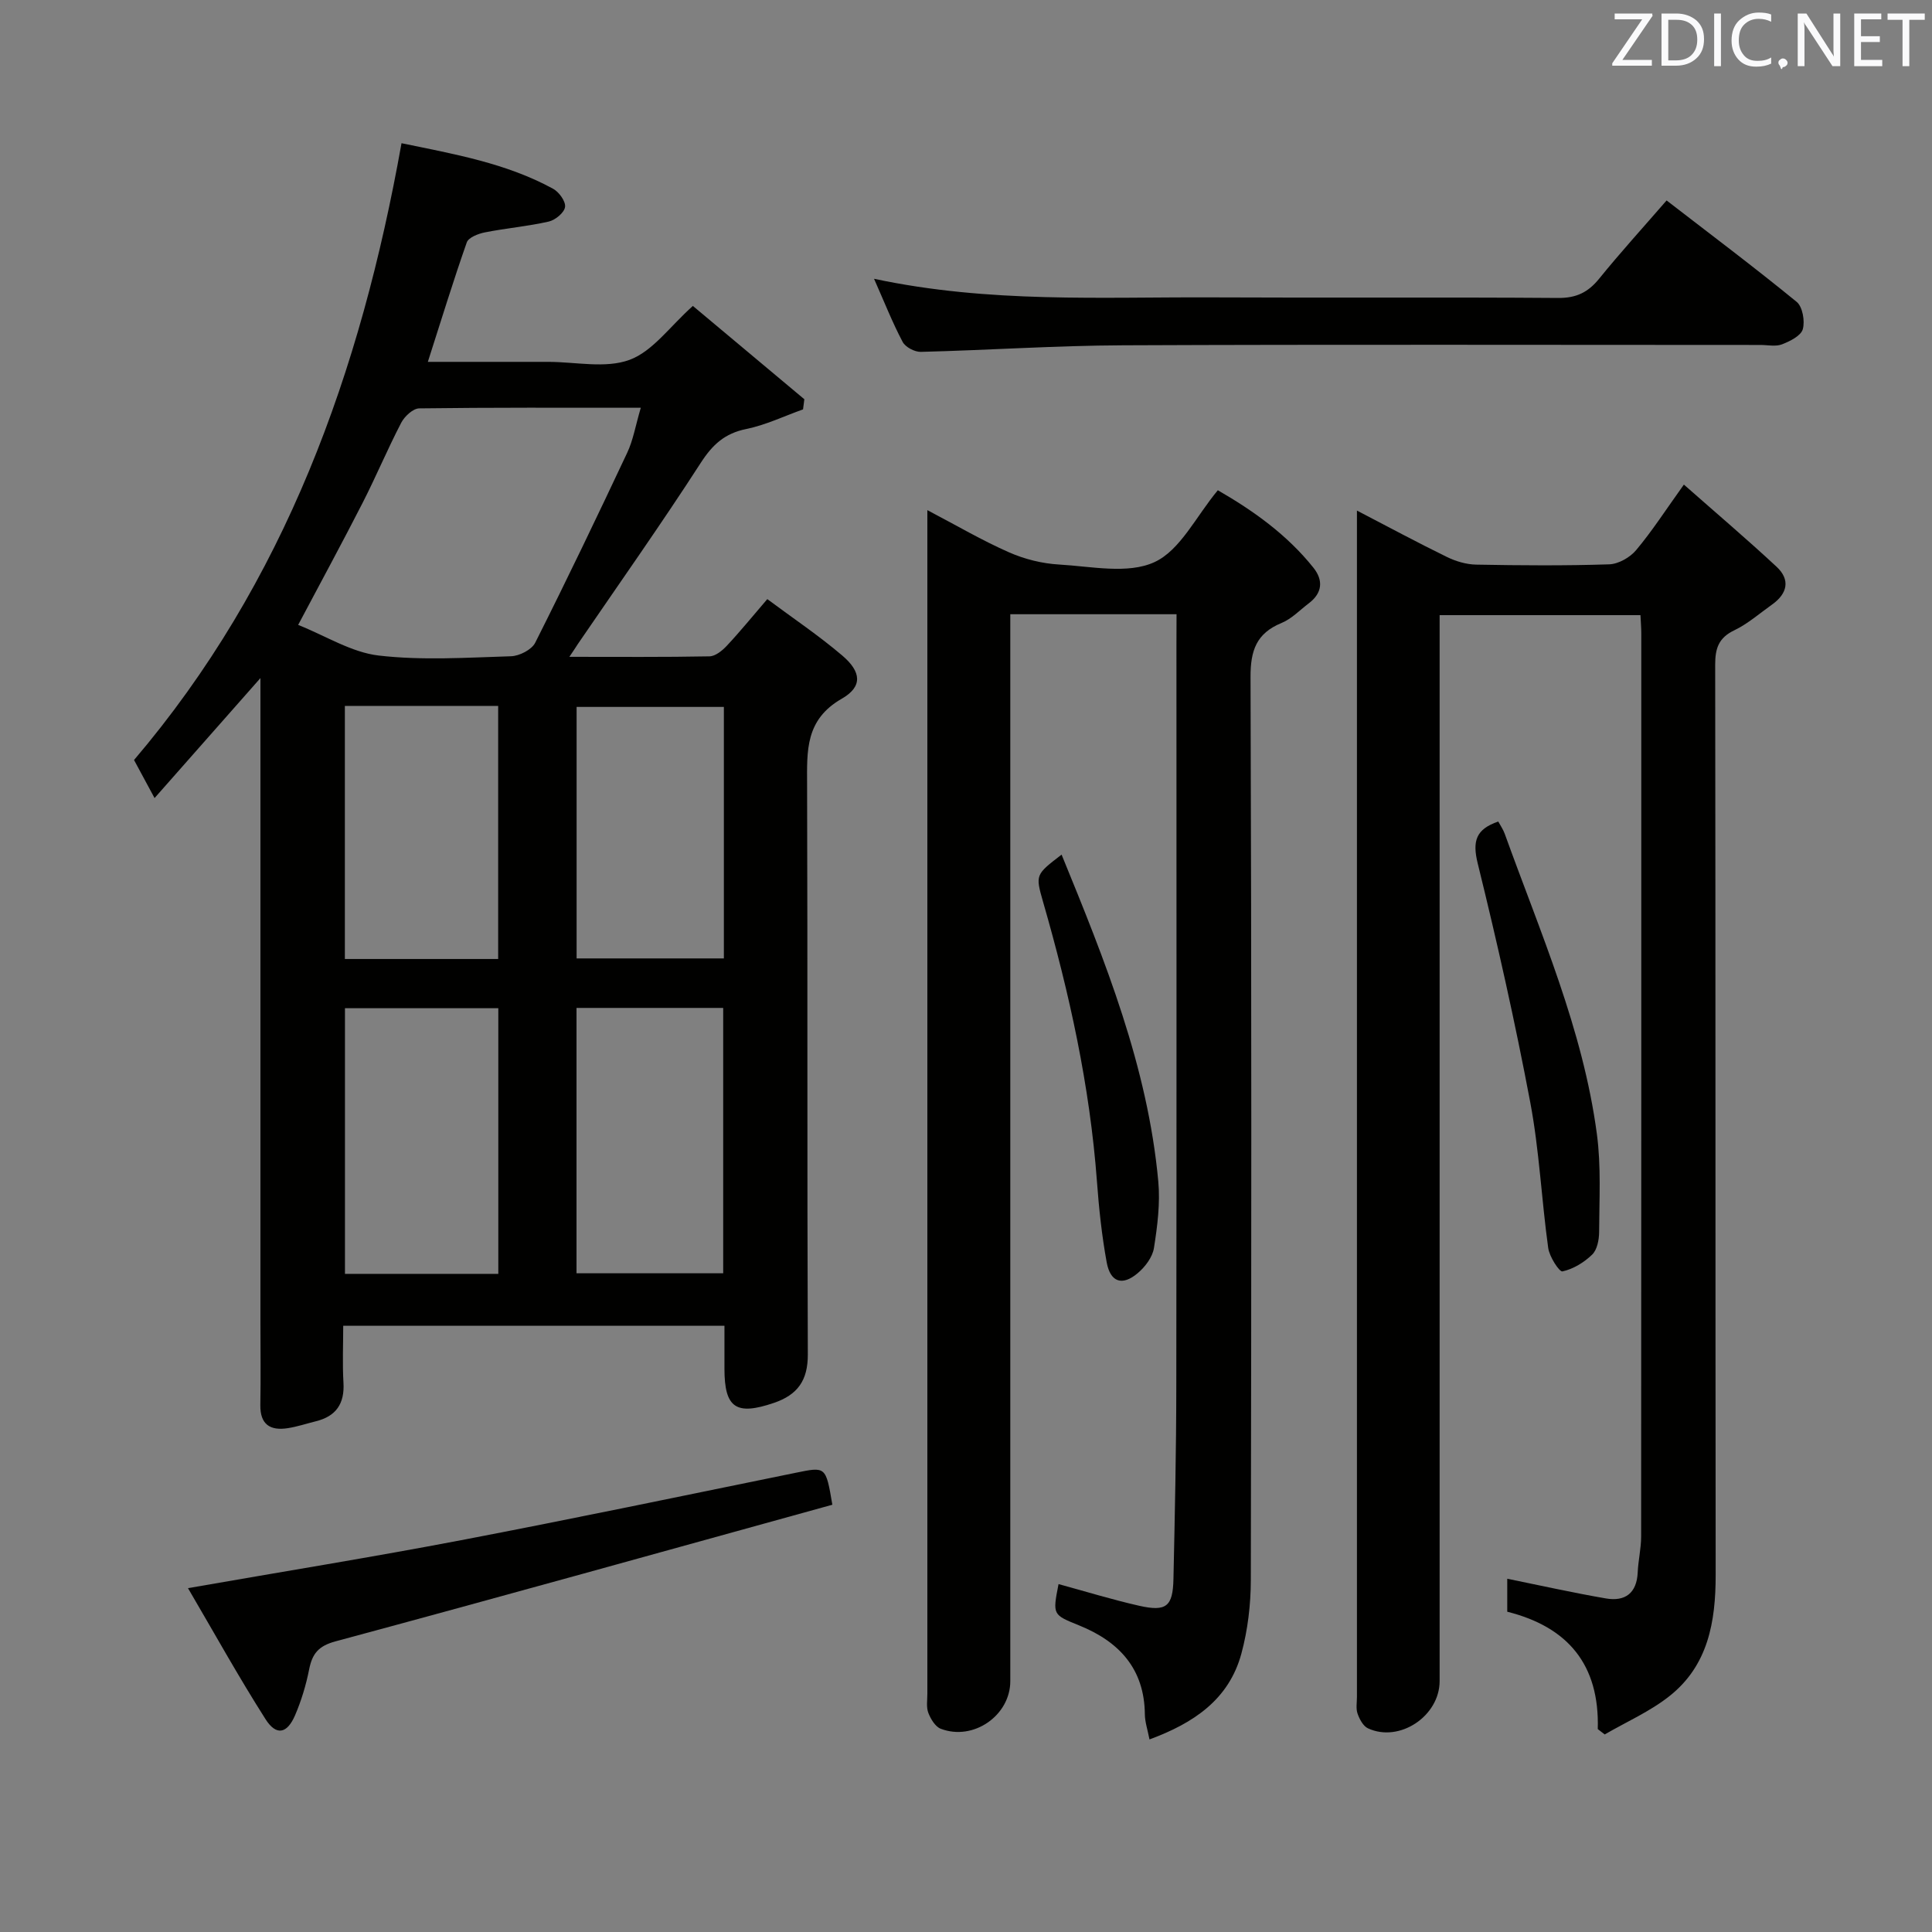 <svg enable-background="new 0 0 400 400" viewBox="0 0 400 400" xmlns="http://www.w3.org/2000/svg"><rect x="0" y="0" width="400" height="400" fill="#808080" stroke="none"/><path d="m117.88 135.99c10.18 0 19.6.08 29.01-.1 1.22-.02 2.64-1.18 3.57-2.17 2.72-2.9 5.23-5.99 8.4-9.68 5.31 3.95 10.66 7.54 15.53 11.69 3.95 3.36 4.25 6.43-.11 8.93-7.59 4.35-7.2 10.78-7.18 17.83.13 39.31-.01 78.63.15 117.94.02 5.38-2.12 8.35-7.01 10.02-7.83 2.67-10.25 1.07-10.25-7.07 0-2.83 0-5.65 0-8.9-26.22 0-52.24 0-78.93 0 0 3.91-.18 7.86.05 11.78.26 4.37-1.54 6.98-5.75 8.01-1.93.48-3.84 1.12-5.79 1.42-3.63.56-5.73-.76-5.67-4.8.1-5.66.02-11.33.02-16.99 0-42.48 0-84.96 0-127.44 0-1.77 0-3.53 0-6.07-7.51 8.51-14.45 16.37-21.92 24.84-1.71-3.17-2.86-5.31-4.25-7.88 31.25-36.71 46.93-80.37 55.38-127.7 10.95 2.26 21.67 4.13 31.38 9.43 1.23.67 2.64 2.62 2.48 3.77-.16 1.17-2.01 2.71-3.37 3.02-4.35.99-8.84 1.37-13.22 2.24-1.38.27-3.4 1.05-3.76 2.08-2.8 7.96-5.27 16.04-8.06 24.73h19.93 5c5.66 0 11.85 1.42 16.84-.42 4.79-1.77 8.34-6.91 13.1-11.16 7.42 6.21 15.25 12.76 23.08 19.32-.09.7-.18 1.4-.27 2.1-3.91 1.39-7.73 3.24-11.75 4.06-4.45.9-6.98 3.22-9.42 7-8.2 12.7-16.93 25.05-25.46 37.53-.4.64-.83 1.28-1.75 2.64zm14.79-51.57c-15.99 0-30.93-.07-45.88.13-1.28.02-3.03 1.65-3.72 2.97-2.83 5.44-5.2 11.12-7.99 16.58-4.19 8.2-8.58 16.29-13.35 25.28 5.73 2.28 11.03 5.68 16.66 6.34 9.02 1.05 18.26.43 27.4.15 1.74-.05 4.29-1.35 5.02-2.8 6.55-13.01 12.84-26.14 19.04-39.32 1.24-2.62 1.72-5.6 2.82-9.33zm-61.25 124.32v55h31.75c0-18.47 0-36.68 0-55-10.82 0-21.24 0-31.75 0zm-.02-62.59v52.4h31.74c0-17.62 0-34.96 0-52.4-10.75 0-21.06 0-31.74 0zm47.96 62.53v54.94h30.37c0-18.48 0-36.58 0-54.94-10.2 0-20.12 0-30.37 0zm30.51-62.32c-10.46 0-20.48 0-30.49 0v52.07h30.49c0-17.48 0-34.57 0-52.07z" fill="#010100"/><path d="m330.8 357.99c.39-13.32-6.17-21.15-18.74-24.3 0-2.51 0-4.94 0-6.83 6.89 1.4 13.63 2.91 20.43 4.08 3.96.68 6.39-1.08 6.58-5.4.11-2.48.71-4.95.71-7.43.04-62.32.03-124.64.03-186.97 0-1.14-.1-2.29-.17-3.78-13.75 0-27.31 0-41.58 0v5.72 214.96c0 7.26-8.31 12.82-14.84 9.79-.99-.46-1.75-1.89-2.15-3.04-.37-1.04-.13-2.31-.13-3.47 0-80.15 0-160.31 0-240.46 0-1.45 0-2.9 0-5.15 6.61 3.43 12.55 6.64 18.62 9.6 1.86.91 4.05 1.56 6.1 1.59 9.16.17 18.33.24 27.49-.06 1.93-.06 4.32-1.42 5.59-2.94 3.29-3.91 6.07-8.24 9.89-13.57 6.67 5.88 13.05 11.3 19.18 17 2.92 2.71 2.25 5.58-.93 7.84-2.58 1.83-5.01 3.98-7.82 5.33-3.24 1.55-3.95 3.74-3.95 7.09.09 62.82.03 125.64.1 188.47.01 9.69-1.55 18.77-9.58 25.11-4.03 3.19-8.9 5.32-13.39 7.93-.48-.36-.96-.74-1.44-1.11z" fill="#010100"/><path d="m243.59 127.17c-11.78 0-22.75 0-34.42 0v6.46 214.44c0 7.1-7.64 12.44-14.4 9.85-1.13-.43-2.08-2.02-2.57-3.29-.45-1.17-.2-2.63-.2-3.96 0-79.97 0-159.95 0-239.93 0-1.44 0-2.88 0-5.12 6.06 3.18 11.34 6.28 16.9 8.73 3.22 1.42 6.87 2.33 10.37 2.53 6.64.38 14.22 2.04 19.73-.49 5.36-2.45 8.63-9.48 13.14-14.89 7.34 4.23 14.32 9.19 19.79 16.04 2.1 2.63 1.84 5.25-.96 7.37-1.85 1.4-3.55 3.21-5.64 4.07-5.21 2.14-6.44 5.7-6.42 11.2.22 62.32.18 124.63.06 186.95-.01 5.09-.63 10.34-1.96 15.25-2.58 9.5-9.89 14.38-19.02 17.75-.39-2.01-.94-3.6-.96-5.2-.09-9.44-5.34-15.05-13.57-18.39-5.51-2.24-5.56-2.14-4.3-8.57 5.56 1.51 11.09 3.22 16.71 4.49 5.61 1.26 6.96.15 7.08-5.56.29-13.31.58-26.62.59-39.93.07-51.15.03-102.31.03-153.46.02-1.97.02-3.94.02-6.34z" fill="#010100"/><path d="m180.96 57.72c23.93 5.09 47.08 3.74 70.15 3.85 23.83.12 47.66-.06 71.48.12 3.74.03 6.19-1.15 8.48-3.97 4.38-5.41 9.08-10.57 13.98-16.22 9.19 7.09 18.2 13.86 26.92 20.99 1.24 1.01 1.75 3.98 1.28 5.67-.39 1.37-2.65 2.49-4.3 3.13-1.31.51-2.96.13-4.46.13-43.99 0-87.98-.12-131.97.07-13.96.06-27.91 1.01-41.87 1.36-1.28.03-3.2-.98-3.77-2.07-2.09-3.94-3.73-8.12-5.92-13.06z" fill="#010100"/><path d="m172.33 311.54c-34.42 9.51-68.59 19.05-102.85 28.28-3.59.97-4.83 2.57-5.48 5.83-.64 3.23-1.61 6.45-2.91 9.48-1.65 3.84-3.9 4.3-6.12.8-5.58-8.76-10.62-17.86-16.05-27.12 19.69-3.44 38.17-6.42 56.55-9.93 23.12-4.42 46.17-9.24 69.24-13.95 6.28-1.28 6.26-1.39 7.62 6.61z" fill="#010100"/><path d="m310.2 170.09c.46.85 1.02 1.65 1.34 2.54 7.36 20.43 16.19 40.43 19.08 62.18.89 6.67.49 13.53.46 20.3-.01 1.59-.41 3.65-1.45 4.65-1.67 1.62-3.92 2.99-6.14 3.47-.64.14-2.7-3.03-2.95-4.85-1.39-10.02-1.84-20.19-3.71-30.11-3.13-16.59-6.84-33.1-10.88-49.49-1.15-4.67-.38-7.1 4.25-8.69z" fill="#010100"/><path d="m219.79 176.94c9.04 22.06 17.83 43.89 20.02 67.64.42 4.55-.18 9.27-.9 13.82-.3 1.89-1.84 3.93-3.39 5.22-3.18 2.67-5.63 1.86-6.39-2.26-1.01-5.53-1.61-11.16-2.02-16.77-1.47-19.76-5.7-38.97-11.18-57.96-1.59-5.54-1.51-5.56 3.86-9.69z" fill="#010100"/><g fill="#fafafb"><path d="m342.2 3.2-6.3 9.2h6.1v1.2h-8.2v-.5l6.2-9.1h-5.7v-1.2h7.8v.4z"/><path d="m344 13.7v-10.9h3.1c1.6 0 3 .5 4.1 1.4 1.1 1 1.6 2.2 1.6 3.9s-.5 3-1.6 4-2.5 1.5-4.2 1.5h-3zm1.4-9.6v8.4h1.6c1.4 0 2.5-.4 3.2-1.1.8-.8 1.2-1.8 1.2-3.2s-.4-2.4-1.2-3.1-1.8-1-3.1-1z"/><path d="m356.3 2.8v10.9h-1.4v-10.9z"/><path d="m366.6 13.2c-.8.4-1.8.6-3 .6-1.6 0-2.8-.5-3.7-1.5s-1.4-2.3-1.4-3.9c0-1.7.5-3.2 1.6-4.2s2.4-1.6 4-1.6c1 0 1.9.1 2.6.4v1.5c-.8-.4-1.6-.6-2.6-.6-1.2 0-2.2.4-3 1.2s-1.1 1.9-1.1 3.3c0 1.3.4 2.3 1.1 3.1s1.6 1.1 2.8 1.1c1.1 0 2-.2 2.8-.7v1.3z"/><path d="m368.2 13c0-.3.1-.5.3-.6.2-.2.4-.3.6-.3.3 0 .5.1.7.3s.3.4.3.6-.1.5-.3.6c-.2.2-.4.3-.7.3-.3 1-.5-.1-.6-.3-.2-.2-.3-.4-.3-.6z"/><path d="m381.1 13.7h-1.7l-5.5-8.4c-.2-.2-.3-.5-.4-.7 0 .2.1.8.1 1.5v7.6h-1.4v-10.9h1.8l5.3 8.3c.3.4.4.6.4.8 0-.3-.1-.8-.1-1.6v-7.5h1.4v10.9z"/><path d="m389.7 13.7h-5.8v-10.9h5.6v1.2h-4.2v3.5h3.9v1.2h-3.9v3.7h4.4z"/><path d="m398.4 4.1h-3.1v9.6h-1.4v-9.6h-3.1v-1.3h7.7v1.3z"/></g></svg>